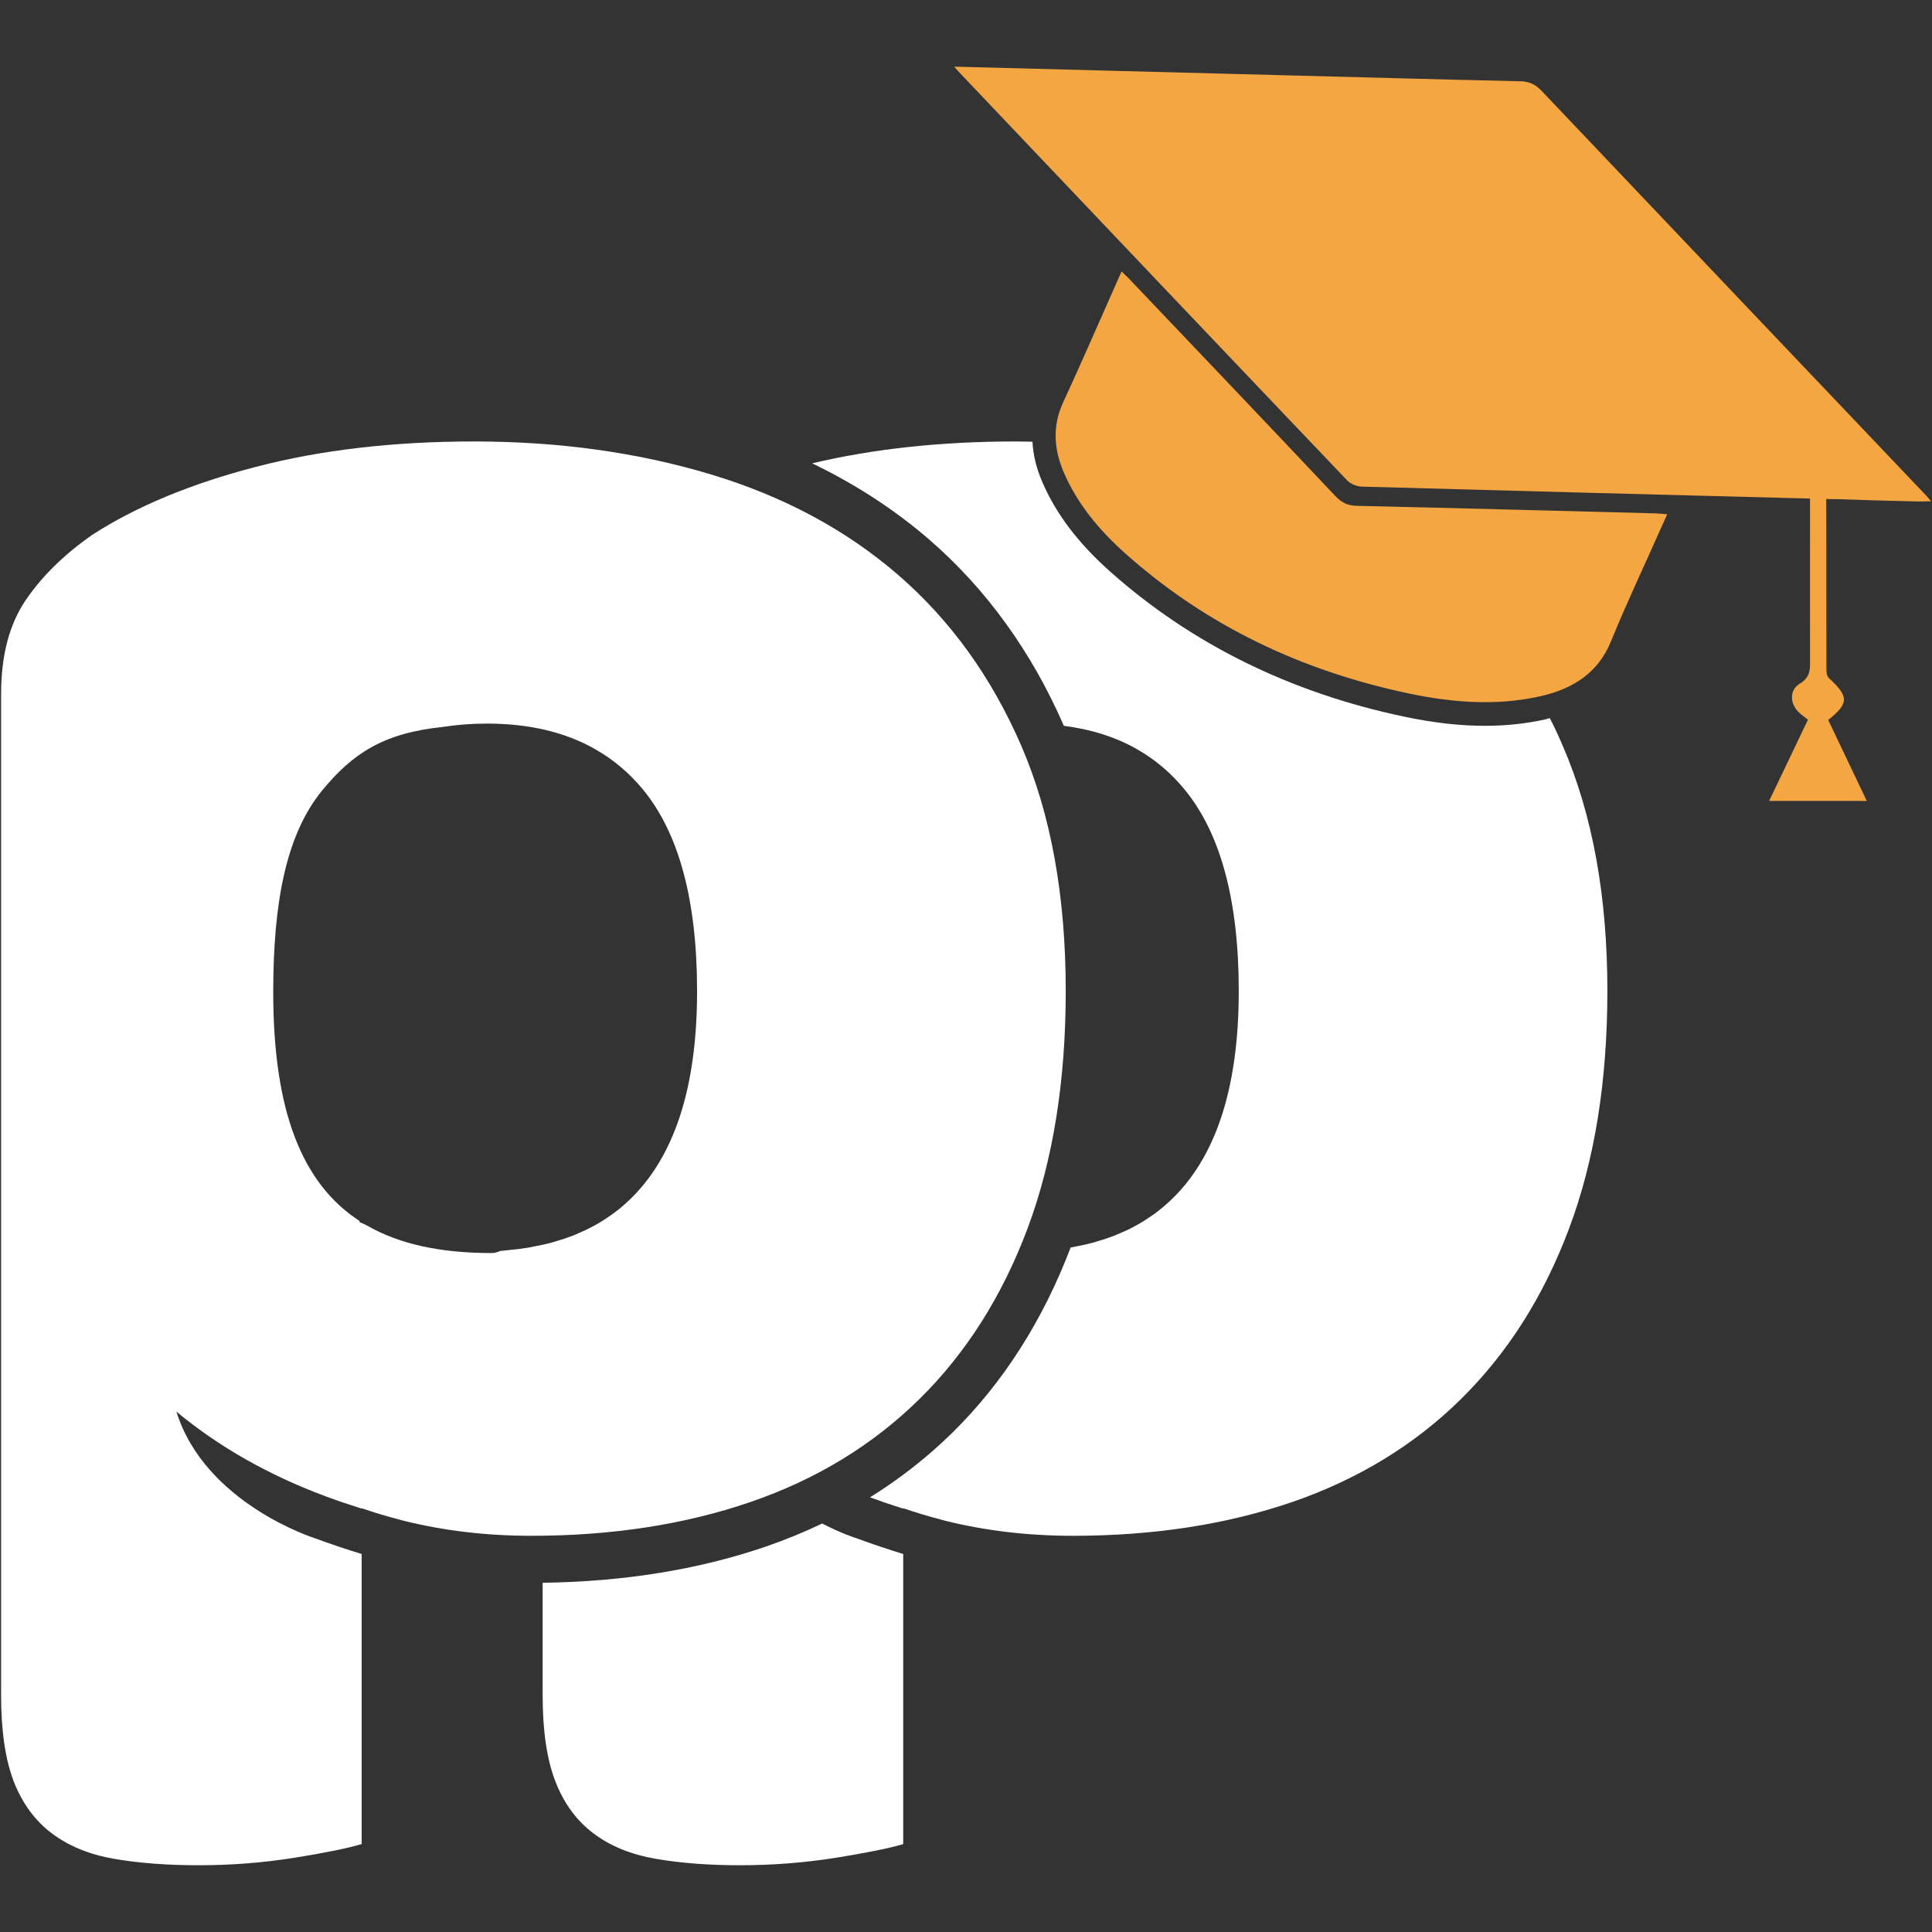 <?xml version="1.0" encoding="utf-8"?>
<!-- Generator: Adobe Illustrator 16.0.0, SVG Export Plug-In . SVG Version: 6.00 Build 0)  -->
<!DOCTYPE svg PUBLIC "-//W3C//DTD SVG 1.0//EN" "http://www.w3.org/TR/2001/REC-SVG-20010904/DTD/svg10.dtd">
<svg version="1.0" id="Layer_1" xmlns="http://www.w3.org/2000/svg" xmlns:xlink="http://www.w3.org/1999/xlink" x="0px" y="0px"
	 width="40px" height="40px" viewBox="0 0 40 40" enable-background="new 0 0 40 40" xml:space="preserve">
<rect x="0" y="0" width="40" height="40" fill="#333333" stroke="none"/>
<path fill="#FFFFFF" d="M17.022,31.543c-0.373,0.178-0.76,0.337-1.16,0.475c-1.393,0.479-2.949,0.729-4.627,0.752v2.336
	c0,0.731,0.088,1.324,0.264,1.778s0.439,0.812,0.791,1.076c0.35,0.265,0.781,0.438,1.295,0.526c0.512,0.088,1.09,0.132,1.734,0.132
	c0.674,0,1.332-0.052,1.977-0.153c0.643-0.104,1.111-0.197,1.404-0.285v-6.006c-0.322-0.099-0.646-0.208-0.975-0.329
	C17.726,31.848,17.429,31.753,17.022,31.543z"/>
<path fill="#FFFFFF" d="M21.145,15.441c-0.615-1.42-1.465-2.598-2.547-3.536c-1.084-0.938-2.379-1.631-3.887-2.085
	c-1.508-0.453-3.139-0.68-4.897-0.68c-1.668,0-3.176,0.176-4.521,0.527c-1.348,0.351-2.475,0.82-3.381,1.405
	c-0.588,0.41-1.049,0.864-1.385,1.361c-0.336,0.499-0.504,1.142-0.504,1.933v20.741c0,0.731,0.088,1.324,0.262,1.778
	c0.178,0.453,0.441,0.813,0.791,1.075c0.352,0.264,0.783,0.439,1.297,0.527c0.512,0.087,1.09,0.131,1.734,0.131
	c0.674,0,1.332-0.051,1.977-0.153c0.643-0.103,1.111-0.198,1.404-0.286v-6.005c-0.324-0.099-0.648-0.208-0.975-0.329
	c0,0-2.266-0.713-2.861-2.619c0.881,0.731,1.914,1.317,3.096,1.756c0.248,0.092,0.496,0.175,0.74,0.252v-0.008
	c0.26,0.09,0.527,0.17,0.797,0.24c0.025,0.008,0.051,0.012,0.074,0.02c0.834,0.207,1.713,0.311,2.641,0.311
	c1.67,0,3.184-0.234,4.545-0.702s2.525-1.178,3.492-2.13c0.965-0.951,1.713-2.13,2.239-3.535c0.525-1.404,0.789-3.044,0.789-4.918
	C22.064,18.552,21.759,16.861,21.145,15.441z M12.999,24.874c-0.004,0.004-0.008,0.008-0.014,0.012
	c-0.098,0.091-0.201,0.177-0.311,0.255c-0.012,0.008-0.021,0.017-0.033,0.023c-0.104,0.074-0.211,0.141-0.324,0.204
	c-0.018,0.01-0.035,0.021-0.053,0.028c-0.111,0.06-0.223,0.111-0.34,0.16c-0.023,0.01-0.047,0.02-0.07,0.029
	c-0.115,0.044-0.234,0.083-0.355,0.118c-0.031,0.009-0.059,0.019-0.09,0.026c-0.121,0.033-0.246,0.059-0.373,0.082
	c-0.035,0.006-0.066,0.015-0.104,0.021c-0.129,0.021-0.262,0.037-0.396,0.049c-0.039,0.004-0.074,0.009-0.109,0.013
	c-0.025,0-0.047,0.004-0.07,0.006c-0.059,0.026-0.117,0.043-0.176,0.043c-1.045,0-1.906-0.178-2.588-0.573
	c-0.047-0.022-0.096-0.043-0.141-0.065v-0.002c-0.004-0.001-0.008-0.002-0.01-0.004v-0.021c-1.189-0.775-1.785-2.274-1.785-4.735
	c0-1.873,0.27-3.273,1.016-4.181c0.621-0.754,1.258-1.186,2.498-1.312c0.283-0.044,0.584-0.069,0.908-0.069
	c0.879,0,1.631,0.178,2.252,0.535c0.373,0.213,0.701,0.49,0.982,0.831c0.746,0.908,1.119,2.299,1.119,4.171
	C14.433,22.54,13.95,23.989,12.999,24.874z"/>
<path fill="#FFFFFF" d="M32.087,14.868c-0.028,0.008-0.058,0.017-0.088,0.025c-0.396,0.089-0.815,0.134-1.254,0.134
	c-0.519,0-1.063-0.061-1.666-0.188c-2.365-0.496-4.416-1.509-6.101-3.011c-0.662-0.59-1.119-1.196-1.401-1.855
	c-0.121-0.281-0.188-0.557-0.201-0.827c-0.117-0.002-0.231-0.006-0.349-0.006c-1.542,0-2.946,0.152-4.212,0.453
	c0.889,0.428,1.701,0.954,2.42,1.575c1.184,1.025,2.123,2.324,2.791,3.859c0.572,0.074,1.078,0.234,1.521,0.488
	c0.373,0.213,0.699,0.49,0.979,0.831c0.746,0.908,1.121,2.299,1.121,4.171c0,2.022-0.481,3.472-1.434,4.356
	c-0.006,0.004-0.01,0.008-0.014,0.013c-0.1,0.092-0.203,0.176-0.311,0.256c-0.013,0.008-0.023,0.016-0.035,0.022
	c-0.104,0.074-0.211,0.142-0.324,0.204c-0.018,0.01-0.035,0.02-0.053,0.029c-0.107,0.059-0.224,0.11-0.34,0.158
	c-0.023,0.01-0.048,0.021-0.07,0.03c-0.115,0.044-0.234,0.083-0.355,0.118c-0.029,0.009-0.059,0.02-0.088,0.027
	c-0.121,0.031-0.248,0.059-0.373,0.082c-0.029,0.006-0.057,0.012-0.084,0.017c-0.574,1.509-1.396,2.798-2.447,3.832
	c-0.516,0.508-1.088,0.955-1.707,1.34c0.23,0.084,0.459,0.162,0.688,0.233v-0.008c0.262,0.09,0.527,0.17,0.797,0.24
	c0.025,0.008,0.051,0.012,0.074,0.02c0.834,0.207,1.713,0.311,2.643,0.311c1.668,0,3.183-0.234,4.545-0.701
	c1.359-0.469,2.525-1.179,3.49-2.131c0.965-0.951,1.713-2.129,2.239-3.535c0.527-1.406,0.791-3.043,0.791-4.918
	c0-1.961-0.309-3.651-0.924-5.071C32.271,15.245,32.184,15.055,32.087,14.868z"/>
<path fill="#F4A642" d="M34.518,10.647c-0.045,0.099-0.072,0.165-0.104,0.231c-0.354,0.799-0.729,1.589-1.06,2.399
	c-0.256,0.631-0.758,0.98-1.463,1.138c-0.881,0.199-1.795,0.138-2.711-0.055c-2.213-0.463-4.193-1.396-5.877-2.897
	c-0.549-0.488-1.002-1.038-1.279-1.684c-0.213-0.496-0.229-0.972-0.018-1.437c0.381-0.825,0.742-1.658,1.111-2.488
	c0.029-0.067,0.059-0.133,0.104-0.232c0.074,0.073,0.131,0.121,0.178,0.173c1.418,1.49,2.836,2.978,4.246,4.473
	c0.135,0.143,0.26,0.201,0.455,0.205c2.063,0.046,4.125,0.103,6.188,0.156C34.35,10.632,34.409,10.639,34.518,10.647z"/>
<path fill="#F4A642" d="M37.998,10.334c0.574,0.021,1.15,0.034,1.727,0.049c0.076,0.001,0.154-0.003,0.254-0.004
	c-0.047-0.058-0.069-0.087-0.097-0.116c-2.653-2.791-5.309-5.581-7.959-8.376c-0.135-0.143-0.26-0.2-0.455-0.205
	c-1.643-0.036-3.282-0.083-4.924-0.125c-2.246-0.059-4.492-0.117-6.789-0.177c0.063,0.071,0.096,0.11,0.133,0.147
	c2.668,2.81,5.334,5.619,8.008,8.424c0.063,0.068,0.201,0.122,0.297,0.124c2.949,0.083,5.897,0.159,8.85,0.236l0.431,0.011
	c0,0.053,0.001,0.108,0.001,0.152c0,1.063-0.002,2.128,0,3.192c0,0.188,0.012,0.355-0.216,0.491c-0.209,0.126-0.2,0.396-0.038,0.569
	c0.059,0.063,0.133,0.112,0.211,0.175c-0.267,0.555-0.531,1.112-0.804,1.681c0.69,0,1.343,0.001,2.022,0.001
	c-0.271-0.572-0.537-1.127-0.799-1.677c0.433-0.346,0.431-0.483,0.012-0.87c-0.038-0.038-0.049-0.11-0.049-0.166
	c-0.004-1.18,0.001-2.359-0.004-3.539l0.16,0.004C37.98,10.335,37.986,10.334,37.998,10.334z"/>
</svg>
